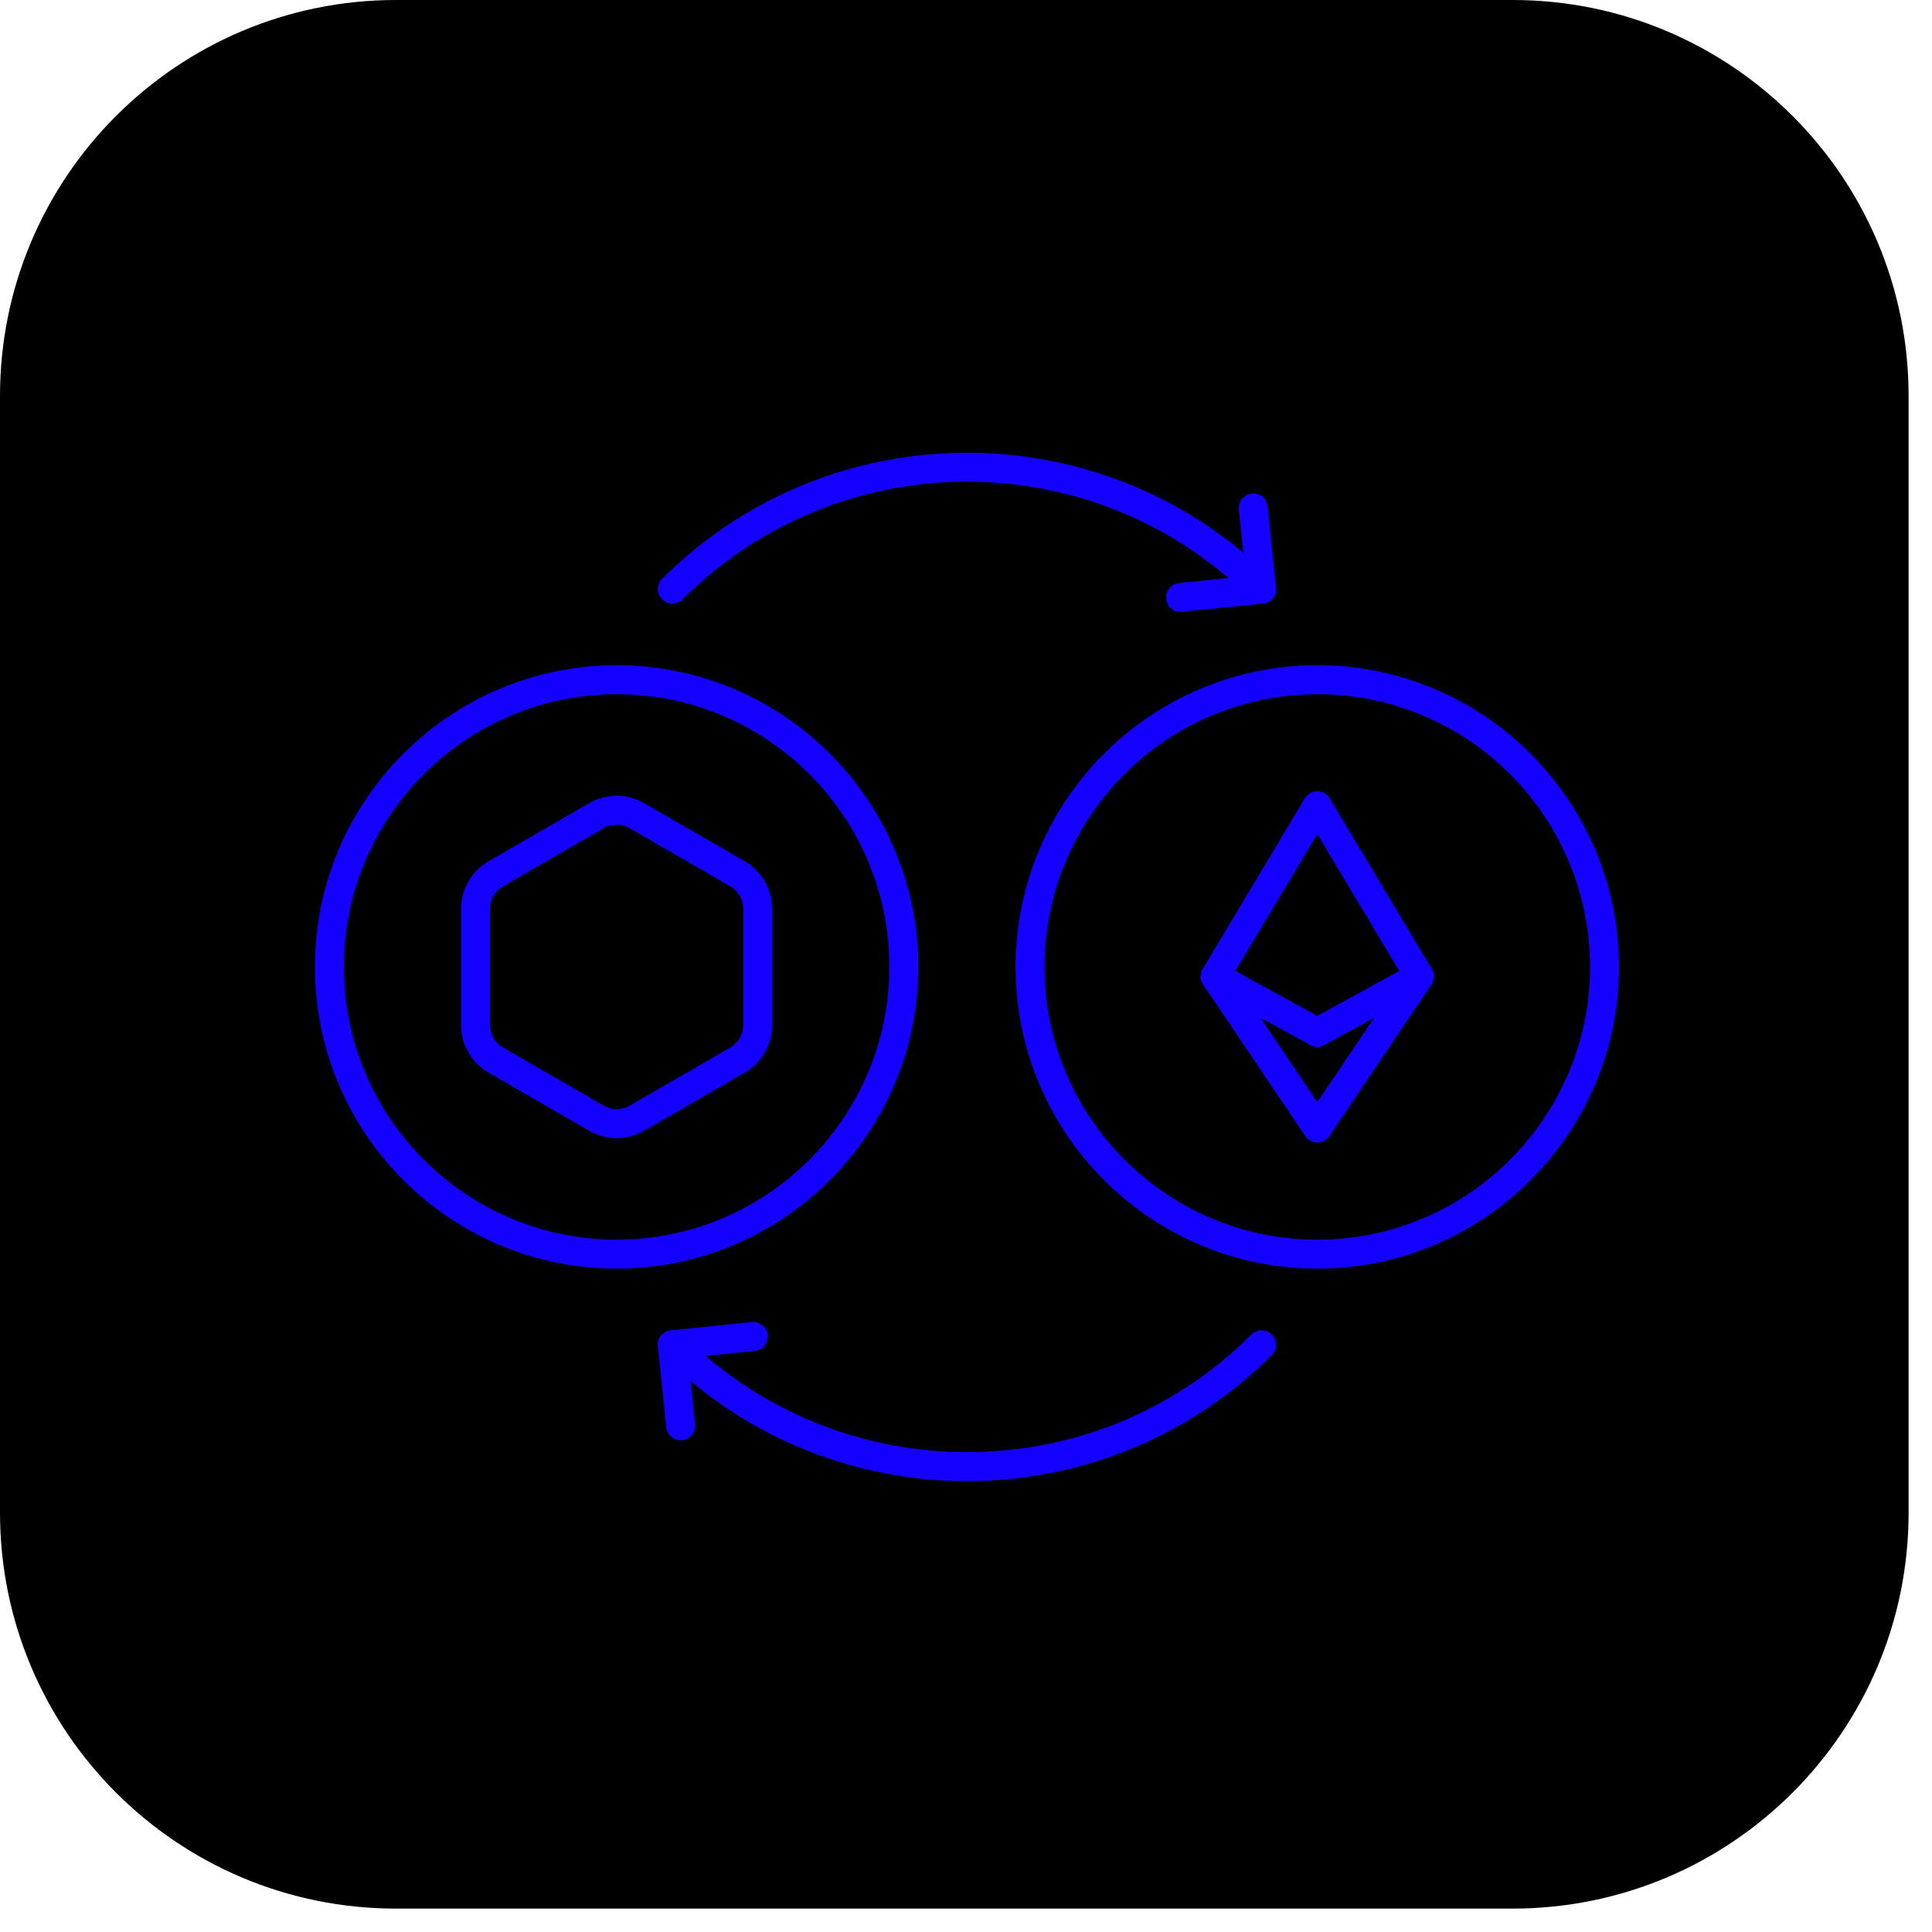 <svg xmlns="http://www.w3.org/2000/svg" xmlns:xlink="http://www.w3.org/1999/xlink" version="1.1" width="256" height="256" viewBox="0 0 256 256" xml:space="preserve">

<defs>
</defs>
<g style="stroke: none; stroke-width: 0; stroke-dasharray: none; stroke-linecap: butt; stroke-linejoin: miter; stroke-miterlimit: 10; fill: none; fill-rule: nonzero; opacity: 1;" transform="translate(0 -2.842170943040401e-14) scale(2.81 2.81)" >
	<path d="M 71.326 90 H 18.674 C 8.361 90 0 81.639 0 71.326 V 18.674 C 0 8.361 8.361 0 18.674 0 h 52.652 C 81.639 0 90 8.361 90 18.674 v 52.652 C 90 81.639 81.639 90 71.326 90 z" style="stroke: none; stroke-width: 1; stroke-dasharray: none; stroke-linecap: butt; stroke-linejoin: miter; stroke-miterlimit: 10; fill: rgb(0,0,0); fill-rule: nonzero; opacity: 1;" transform=" matrix(1 0 0 1 0 0) " stroke-linecap="round" />
</g>
<g style="stroke: none; stroke-width: 0; stroke-dasharray: none; stroke-linecap: butt; stroke-linejoin: miter; stroke-miterlimit: 10; fill: none; fill-rule: nonzero; opacity: 1;" transform="translate(41.722 41.722) scale(1.92 1.92)" >
	<path d="M 69.177 65.823 c -11.481 0 -20.822 -9.341 -20.822 -20.823 c 0 -11.482 9.341 -20.823 20.822 -20.823 C 80.659 24.177 90 33.518 90 45 C 90 56.482 80.659 65.823 69.177 65.823 z M 69.177 26.177 c -10.379 0 -18.822 8.444 -18.822 18.823 s 8.443 18.823 18.822 18.823 S 88 55.379 88 45 S 79.556 26.177 69.177 26.177 z" style="stroke: none; stroke-width: 1; stroke-dasharray: none; stroke-linecap: butt; stroke-linejoin: miter; stroke-miterlimit: 10; fill: rgb(19,0,255); fill-rule: nonzero; opacity: 1;" transform=" matrix(1 0 0 1 0 0) " stroke-linecap="round" />
	<path d="M 20.823 56.812 c -0.656 0 -1.312 -0.169 -1.897 -0.507 l -6.944 -4.01 c -1.17 -0.676 -1.896 -1.935 -1.896 -3.285 v -8.019 c 0 -1.351 0.727 -2.61 1.896 -3.286 l 6.944 -4.009 c 1.17 -0.676 2.625 -0.676 3.794 0 l 6.944 4.009 c 1.17 0.675 1.897 1.935 1.897 3.286 v 8.019 c 0 1.351 -0.727 2.609 -1.897 3.285 l -6.944 4.01 C 22.135 56.643 21.479 56.812 20.823 56.812 z M 20.823 35.188 c -0.31 0 -0.62 0.08 -0.897 0.24 l -6.944 4.01 c -0.553 0.319 -0.896 0.915 -0.896 1.553 v 8.019 c 0 0.639 0.344 1.233 0.896 1.553 l 6.944 4.01 c 0.554 0.32 1.241 0.32 1.794 0 l 6.944 -4.01 c 0.553 -0.319 0.897 -0.914 0.897 -1.553 v -8.019 c 0 -0.639 -0.344 -1.234 -0.897 -1.553 l -6.944 -4.009 C 21.443 35.268 21.133 35.188 20.823 35.188 z" style="stroke: none; stroke-width: 1; stroke-dasharray: none; stroke-linecap: butt; stroke-linejoin: miter; stroke-miterlimit: 10; fill: rgb(19,0,255); fill-rule: nonzero; opacity: 1;" transform=" matrix(1 0 0 1 0 0) " stroke-linecap="round" />
	<path d="M 20.823 65.823 C 9.341 65.823 0 56.482 0 45 c 0 -11.482 9.341 -20.823 20.823 -20.823 S 41.646 33.518 41.646 45 C 41.646 56.482 32.305 65.823 20.823 65.823 z M 20.823 26.177 C 10.444 26.177 2 34.621 2 45 s 8.444 18.823 18.823 18.823 c 10.379 0 18.823 -8.444 18.823 -18.823 S 31.202 26.177 20.823 26.177 z" style="stroke: none; stroke-width: 1; stroke-dasharray: none; stroke-linecap: butt; stroke-linejoin: miter; stroke-miterlimit: 10; fill: rgb(19,0,255); fill-rule: nonzero; opacity: 1;" transform=" matrix(1 0 0 1 0 0) " stroke-linecap="round" />
	<path d="M 65.333 19.923 c -0.256 0 -0.512 -0.098 -0.707 -0.293 c -10.822 -10.822 -28.431 -10.822 -39.252 0 c -0.391 0.391 -1.023 0.391 -1.414 0 s -0.391 -1.023 0 -1.414 c 11.603 -11.603 30.479 -11.601 42.081 0 c 0.391 0.391 0.391 1.023 0 1.414 C 65.845 19.825 65.589 19.923 65.333 19.923 z" style="stroke: none; stroke-width: 1; stroke-dasharray: none; stroke-linecap: butt; stroke-linejoin: miter; stroke-miterlimit: 10; fill: rgb(19,0,255); fill-rule: nonzero; opacity: 1;" transform=" matrix(1 0 0 1 0 0) " stroke-linecap="round" />
	<path d="M 59.74 20.5 c -0.507 0 -0.94 -0.383 -0.994 -0.897 c -0.057 -0.549 0.343 -1.041 0.893 -1.097 l 4.597 -0.474 l -0.474 -4.597 c -0.057 -0.549 0.343 -1.041 0.893 -1.097 c 0.556 -0.069 1.04 0.343 1.098 0.892 l 0.576 5.592 c 0.057 0.549 -0.343 1.041 -0.893 1.097 l -5.592 0.577 C 59.809 20.498 59.774 20.5 59.74 20.5 z" style="stroke: none; stroke-width: 1; stroke-dasharray: none; stroke-linecap: butt; stroke-linejoin: miter; stroke-miterlimit: 10; fill: rgb(19,0,255); fill-rule: nonzero; opacity: 1;" transform=" matrix(1 0 0 1 0 0) " stroke-linecap="round" />
	<path d="M 45 80.485 c -7.62 0 -15.24 -2.9 -21.041 -8.701 c -0.391 -0.391 -0.391 -1.023 0 -1.414 s 1.023 -0.391 1.414 0 c 10.822 10.822 28.43 10.822 39.252 0 c 0.391 -0.391 1.023 -0.391 1.414 0 s 0.391 1.023 0 1.414 C 60.239 77.585 52.62 80.485 45 80.485 z" style="stroke: none; stroke-width: 1; stroke-dasharray: none; stroke-linecap: butt; stroke-linejoin: miter; stroke-miterlimit: 10; fill: rgb(19,0,255); fill-rule: nonzero; opacity: 1;" transform=" matrix(1 0 0 1 0 0) " stroke-linecap="round" />
	<path d="M 25.242 77.669 c -0.506 0 -0.941 -0.383 -0.994 -0.897 l -0.576 -5.592 c -0.027 -0.264 0.051 -0.527 0.219 -0.733 s 0.41 -0.337 0.673 -0.364 l 5.592 -0.576 c 0.548 -0.046 1.041 0.343 1.097 0.893 c 0.057 0.55 -0.343 1.041 -0.892 1.098 l -4.598 0.474 l 0.474 4.597 c 0.057 0.55 -0.343 1.041 -0.892 1.098 C 25.311 77.667 25.276 77.669 25.242 77.669 z" style="stroke: none; stroke-width: 1; stroke-dasharray: none; stroke-linecap: butt; stroke-linejoin: miter; stroke-miterlimit: 10; fill: rgb(19,0,255); fill-rule: nonzero; opacity: 1;" transform=" matrix(1 0 0 1 0 0) " stroke-linecap="round" />
	<path d="M 69.176 50.519 c -0.162 0 -0.327 -0.039 -0.479 -0.123 l -7.049 -3.865 c -0.238 -0.13 -0.413 -0.353 -0.484 -0.615 s -0.033 -0.542 0.106 -0.775 l 7.049 -11.774 c 0.284 -0.474 0.898 -0.628 1.372 -0.344 s 0.628 0.898 0.345 1.372 L 63.52 45.276 l 6.138 3.365 c 0.484 0.266 0.662 0.873 0.396 1.357 C 69.872 50.331 69.529 50.519 69.176 50.519 z" style="stroke: none; stroke-width: 1; stroke-dasharray: none; stroke-linecap: butt; stroke-linejoin: miter; stroke-miterlimit: 10; fill: rgb(19,0,255); fill-rule: nonzero; opacity: 1;" transform=" matrix(1 0 0 1 0 0) " stroke-linecap="round" />
	<path d="M 69.178 50.519 c -0.354 0 -0.696 -0.188 -0.878 -0.52 c -0.266 -0.484 -0.088 -1.092 0.396 -1.357 l 6.138 -3.365 l -6.516 -10.883 c -0.283 -0.474 -0.129 -1.088 0.345 -1.372 c 0.475 -0.284 1.089 -0.13 1.372 0.344 l 7.049 11.774 c 0.14 0.233 0.178 0.513 0.106 0.775 s -0.246 0.485 -0.484 0.615 l -7.049 3.865 C 69.505 50.479 69.34 50.519 69.178 50.519 z" style="stroke: none; stroke-width: 1; stroke-dasharray: none; stroke-linecap: butt; stroke-linejoin: miter; stroke-miterlimit: 10; fill: rgb(19,0,255); fill-rule: nonzero; opacity: 1;" transform=" matrix(1 0 0 1 0 0) " stroke-linecap="round" />
	<path d="M 69.177 57.12 c -0.333 0 -0.644 -0.165 -0.829 -0.441 l -7.049 -10.466 c -0.309 -0.458 -0.188 -1.08 0.271 -1.389 c 0.456 -0.308 1.08 -0.187 1.388 0.271 l 6.22 9.235 l 6.22 -9.235 c 0.308 -0.458 0.931 -0.579 1.388 -0.271 c 0.458 0.309 0.579 0.93 0.271 1.389 l -7.049 10.466 C 69.82 56.955 69.51 57.12 69.177 57.12 z" style="stroke: none; stroke-width: 1; stroke-dasharray: none; stroke-linecap: butt; stroke-linejoin: miter; stroke-miterlimit: 10; fill: rgb(19,0,255); fill-rule: nonzero; opacity: 1;" transform=" matrix(1 0 0 1 0 0) " stroke-linecap="round" />
</g>
</svg>